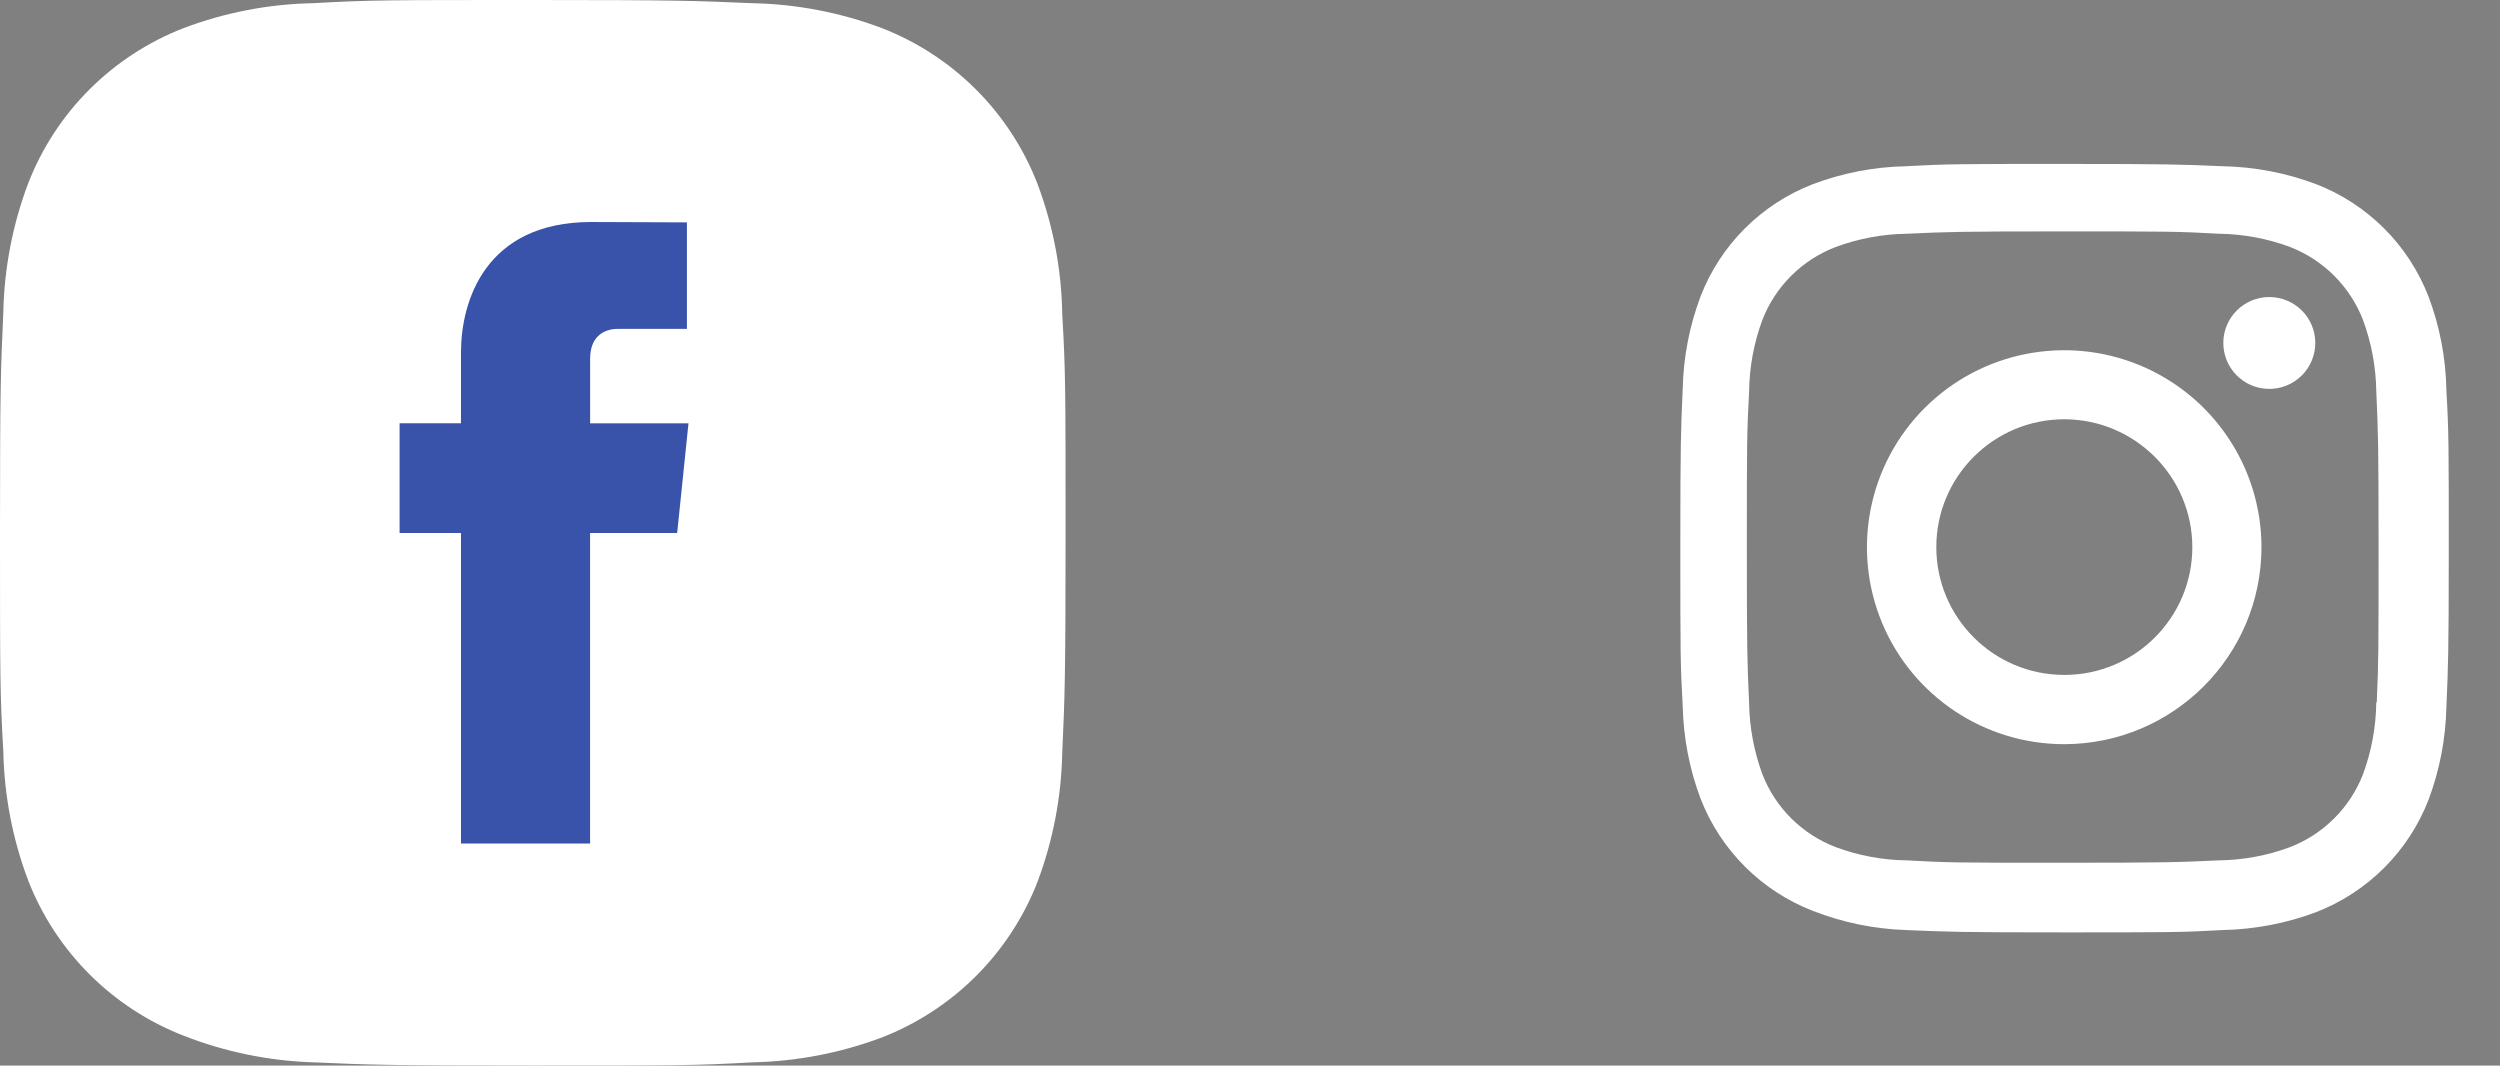 <svg width="61" height="26" viewBox="0 0 61 26" fill="none" xmlns="http://www.w3.org/2000/svg">
<rect x="0" y="0" width="61" height="26" fill="#808080" stroke="none"/>
<path d="M7.649 25.921C9.025 25.981 9.452 26 12.993 26C16.524 26 16.976 26 18.355 25.921C19.433 25.899 20.5 25.695 21.51 25.317C23.254 24.64 24.634 23.264 25.313 21.523C25.693 20.513 25.898 19.445 25.919 18.367C25.98 17.002 26 16.541 26 13.023C26 9.506 26 9.054 25.919 7.673C25.903 6.581 25.697 5.5 25.311 4.477C24.634 2.736 23.255 1.359 21.51 0.683C20.499 0.303 19.429 0.098 18.349 0.078L18.325 0.077C16.98 0.019 16.552 0 12.993 0C9.472 0 9.018 0 7.64 0.078C6.562 0.098 5.495 0.303 4.487 0.683C2.742 1.358 1.362 2.735 0.686 4.477C0.307 5.485 0.102 6.55 0.081 7.626L0.081 7.627C0.019 9.003 0 9.419 0 12.974C0 16.493 0 16.946 0.081 18.327C0.102 19.404 0.306 20.47 0.686 21.479C1.363 23.219 2.74 24.595 4.483 25.272C5.489 25.666 6.556 25.885 7.637 25.921L7.649 25.921Z" fill="white"/>
<path d="M16.523 13.006H14.398C14.398 16.402 14.398 20.583 14.398 20.583H11.248C11.248 20.583 11.248 16.443 11.248 13.006H9.75V10.328H11.248V8.596C11.248 7.355 11.837 5.417 14.427 5.417L16.761 5.426V8.025C16.761 8.025 15.342 8.025 15.067 8.025C14.791 8.025 14.399 8.163 14.399 8.755V10.329H16.799L16.523 13.006Z" fill="#3952AA"/>
<path d="M50.37 22.75C47.809 22.75 47.507 22.736 46.507 22.693C45.728 22.667 44.959 22.509 44.233 22.225C42.976 21.737 41.983 20.744 41.495 19.49C41.221 18.762 41.074 17.993 41.058 17.216C41 16.22 41 15.894 41 13.356C41 10.792 41.014 10.492 41.058 9.499C41.074 8.723 41.221 7.956 41.495 7.229C41.982 5.973 42.977 4.979 44.236 4.493C44.963 4.219 45.732 4.071 46.509 4.056C47.504 4 47.831 4 50.37 4C52.952 4 53.248 4.014 54.232 4.056C55.012 4.071 55.783 4.219 56.512 4.493C57.77 4.98 58.765 5.973 59.253 7.229C59.532 7.966 59.68 8.746 59.692 9.534C59.75 10.53 59.75 10.855 59.75 13.392C59.75 15.928 59.735 16.261 59.692 17.245C59.676 18.023 59.528 18.793 59.254 19.521C58.765 20.777 57.77 21.769 56.512 22.257C55.784 22.53 55.014 22.677 54.236 22.693C53.242 22.75 52.916 22.75 50.37 22.75ZM50.334 5.646C47.788 5.646 47.523 5.658 46.529 5.703C45.936 5.711 45.348 5.82 44.792 6.026C43.97 6.34 43.32 6.987 43.002 7.806C42.794 8.368 42.684 8.961 42.678 9.56C42.623 10.567 42.623 10.831 42.623 13.356C42.623 15.851 42.632 16.154 42.678 17.155C42.688 17.748 42.797 18.335 43.002 18.891C43.32 19.71 43.97 20.356 44.792 20.67C45.348 20.877 45.936 20.987 46.529 20.993C47.537 21.051 47.803 21.051 50.334 21.051C52.888 21.051 53.153 21.039 54.139 20.993C54.732 20.986 55.321 20.877 55.877 20.67C56.694 20.353 57.34 19.709 57.657 18.893C57.865 18.331 57.974 17.737 57.981 17.138H57.993C58.037 16.145 58.037 15.879 58.037 13.34C58.037 10.8 58.026 10.533 57.981 9.54C57.972 8.948 57.862 8.362 57.657 7.806C57.34 6.989 56.694 6.344 55.877 6.026C55.321 5.819 54.732 5.71 54.139 5.703C53.132 5.646 52.868 5.646 50.334 5.646ZM50.37 18.158C48.423 18.159 46.667 16.989 45.921 15.194C45.175 13.398 45.586 11.331 46.962 9.955C48.338 8.58 50.408 8.168 52.207 8.911C54.006 9.655 55.179 11.407 55.18 13.351C55.177 16.003 53.026 18.153 50.37 18.158ZM50.37 10.23C48.645 10.23 47.246 11.627 47.246 13.349C47.246 15.072 48.645 16.468 50.37 16.468C52.095 16.468 53.493 15.072 53.493 13.349C53.489 11.628 52.093 10.234 50.37 10.23ZM55.367 9.489C54.748 9.487 54.248 8.984 54.249 8.366C54.25 7.748 54.752 7.248 55.371 7.248C55.99 7.248 56.492 7.748 56.493 8.366C56.494 8.664 56.375 8.951 56.164 9.161C55.952 9.372 55.666 9.49 55.367 9.489Z" fill="white"/>
</svg>
